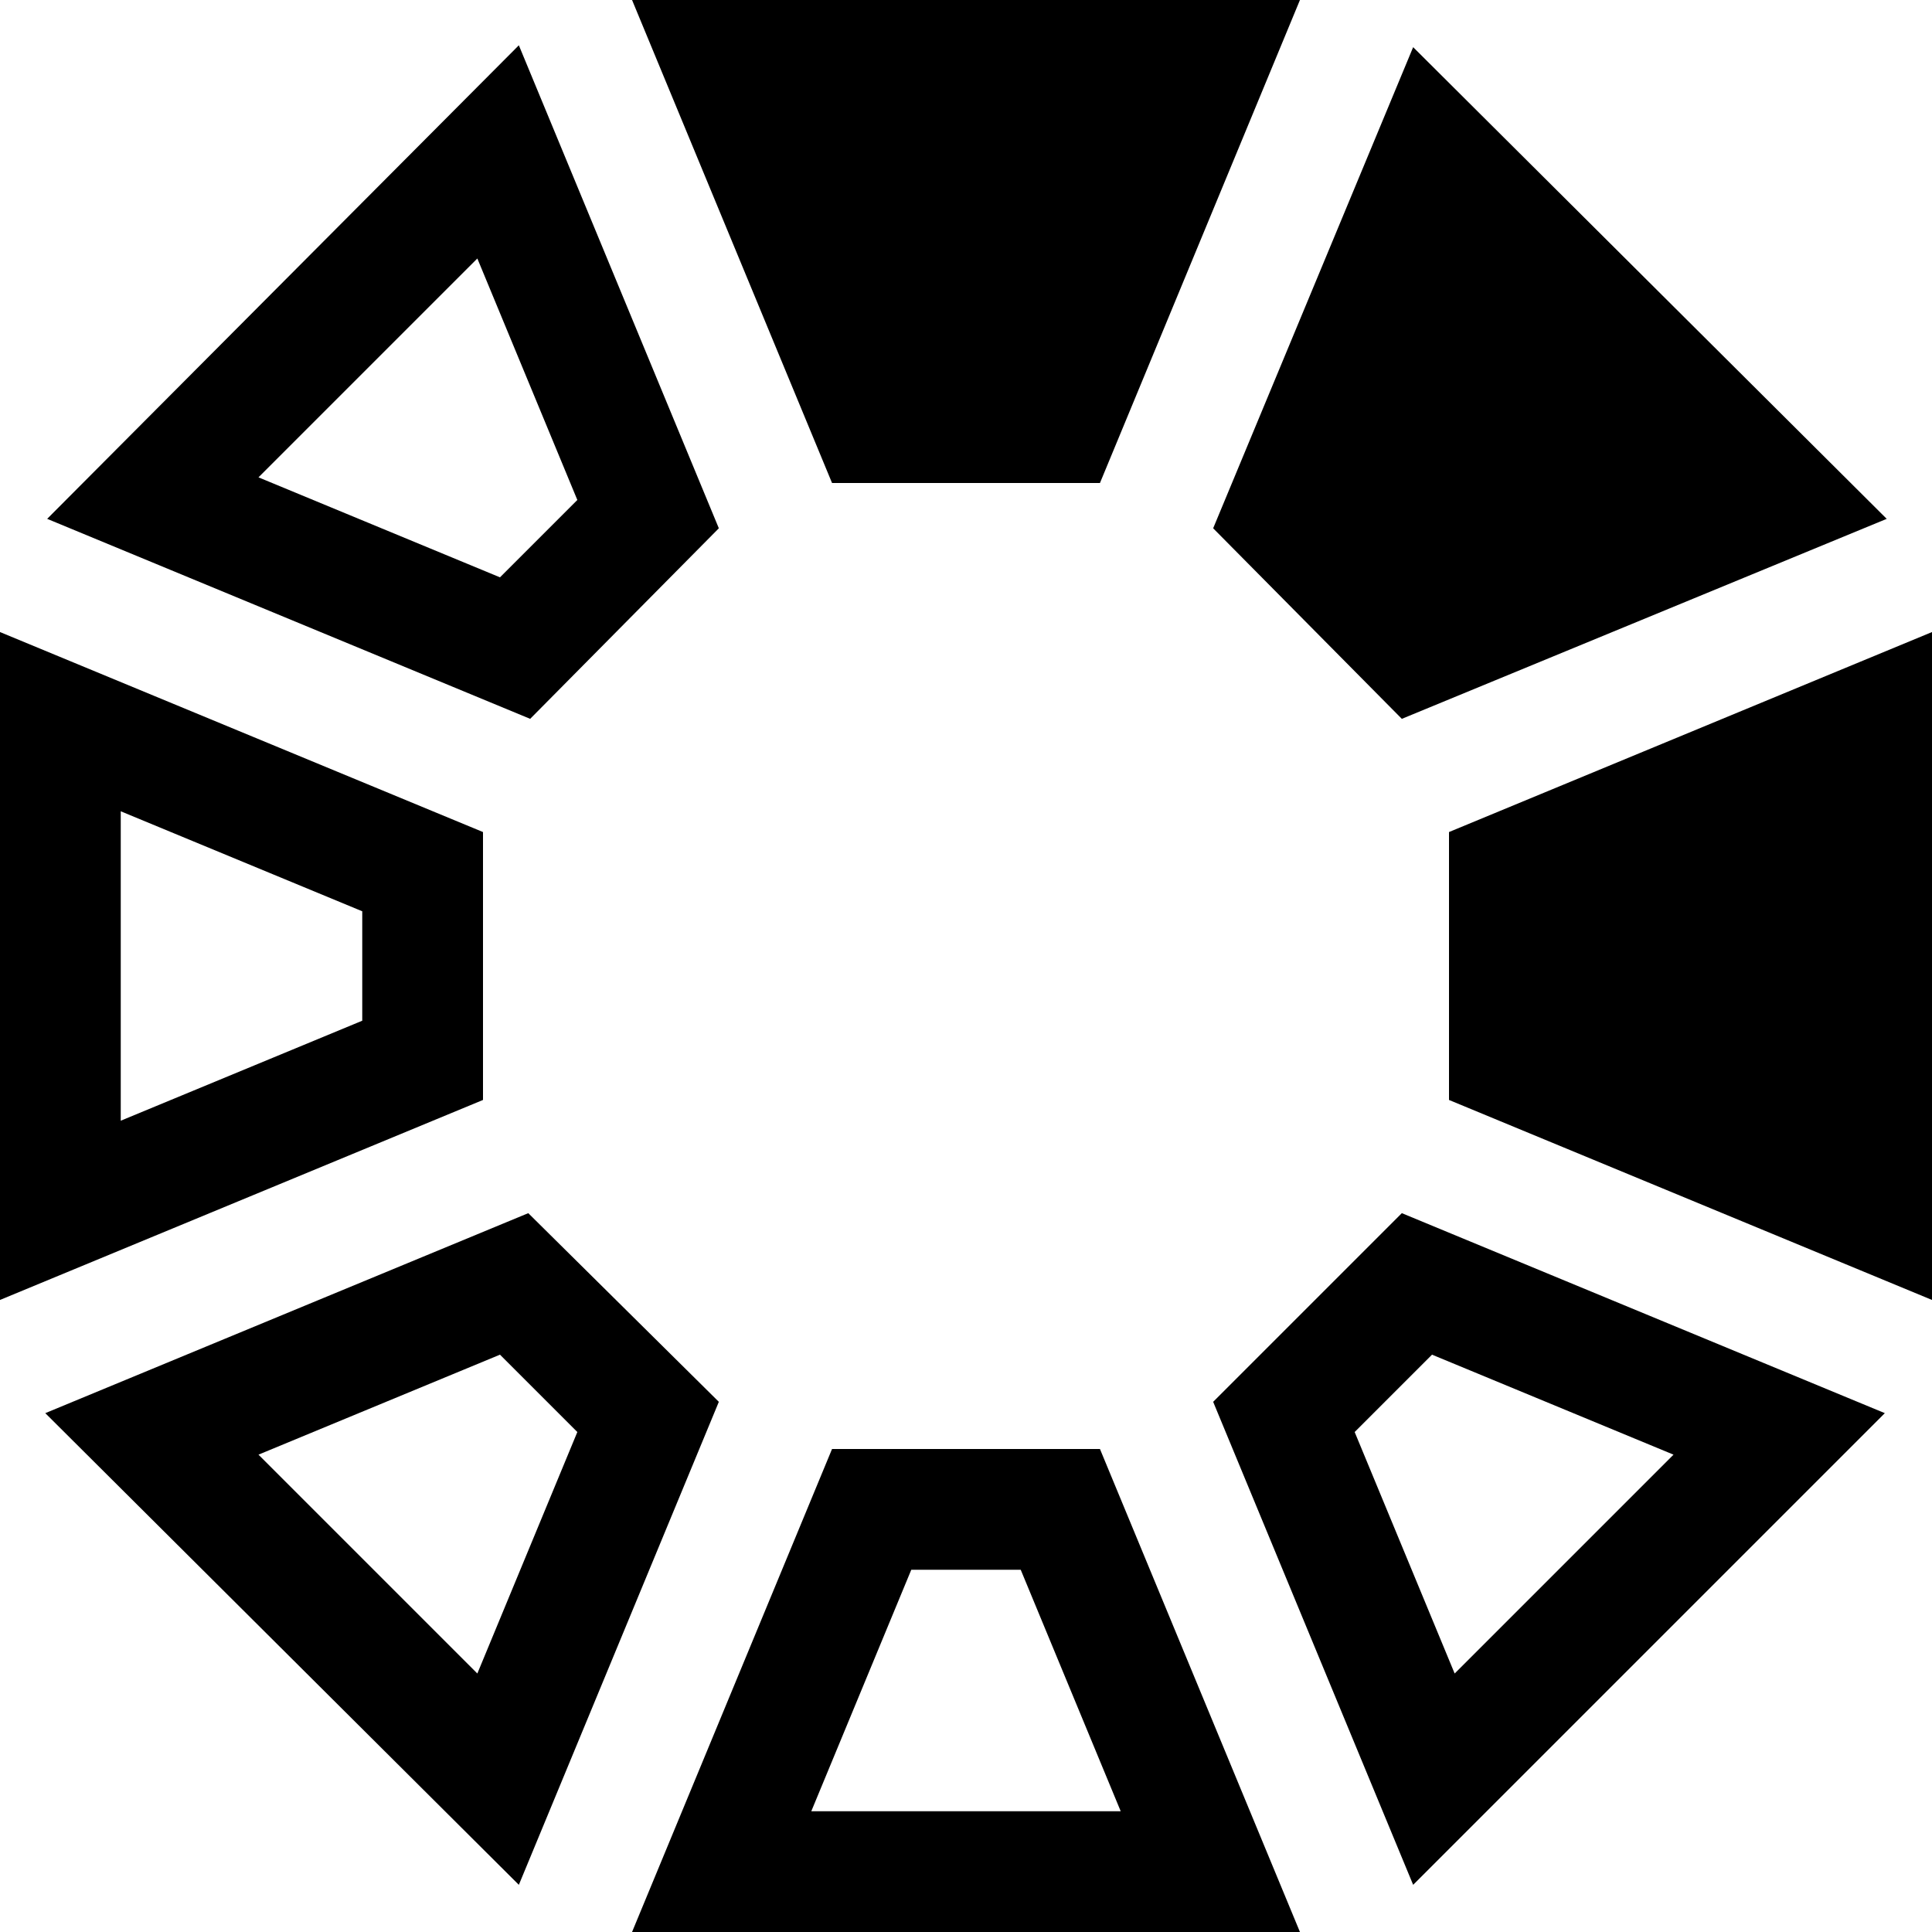 <svg xmlns="http://www.w3.org/2000/svg" width="1em" height="1em" viewBox="0 0 1024 1024"><path fill="currentColor" d="M768 583V441l256-106v354zM643 280L749 25l251 250l-257 106zm-202-24L335 0h354L583 256zM281 381L25 275L275 24l106 256zm-28-244L137 253l128 53l41-41zm3 446L0 689V335l256 106zM64 430v164l128-53v-58zm317 313L275 999L24 749l256-106zM253 887l53-128l-41-41l-128 53zm330-119l106 256H335l106-256zm11 192l-53-128h-58l-53 128zm149-317l256 106l-250 250l-106-256zm28 244l116-116l-128-53l-41 41z"/></svg>